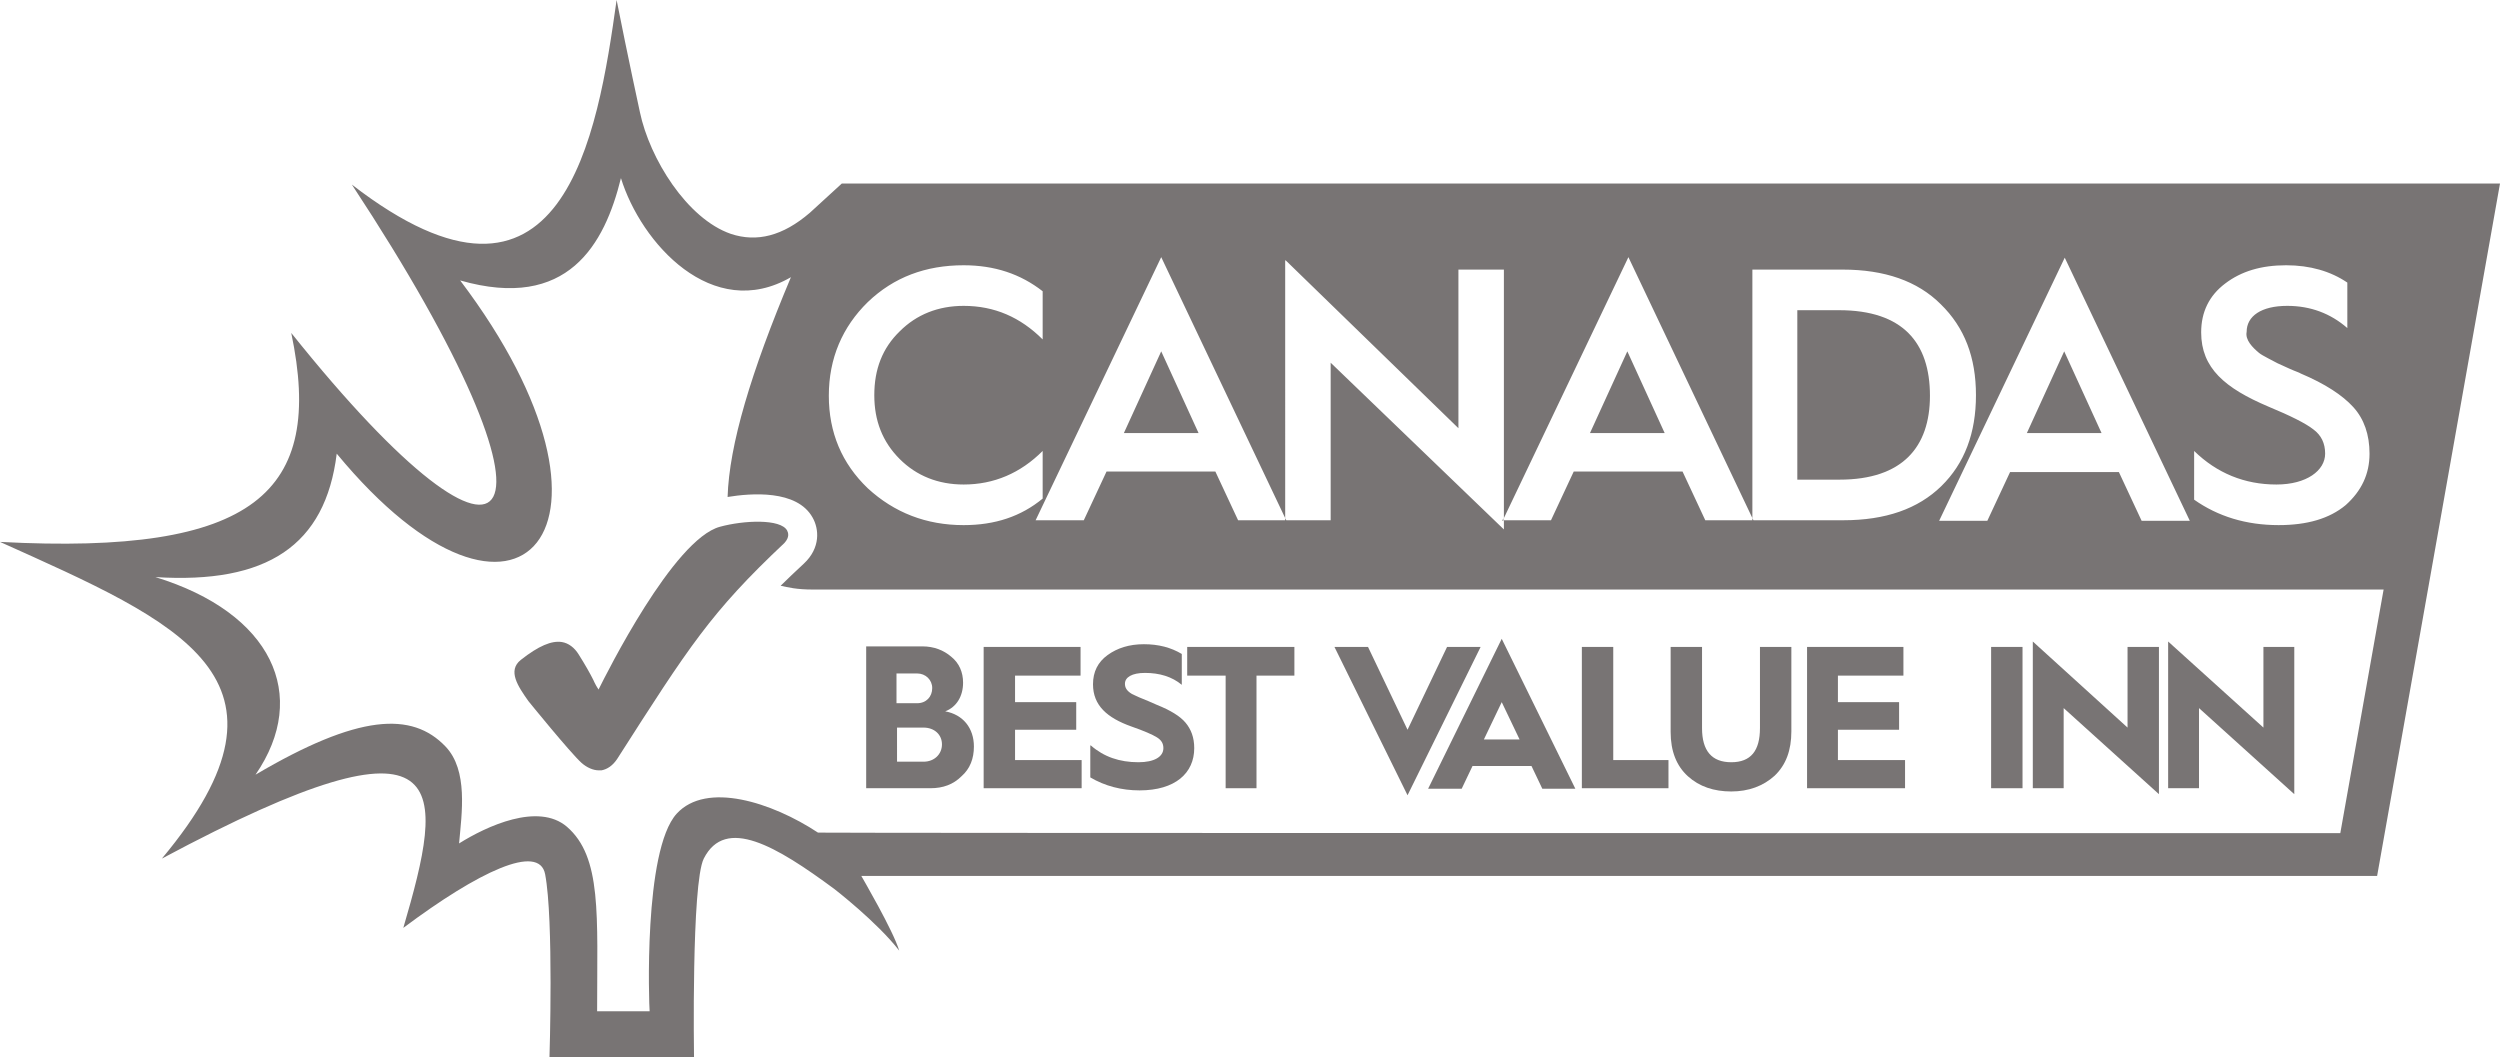 <?xml version="1.0" encoding="utf-8"?>
<!-- Generator: Adobe Illustrator 25.2.1, SVG Export Plug-In . SVG Version: 6.00 Build 0)  -->
<svg version="1.1" id="Layer_1" xmlns="http://www.w3.org/2000/svg" xmlns:xlink="http://www.w3.org/1999/xlink" x="0px" y="0px"
	 viewBox="0 0 461.8 195.3" style="enable-background:new 0 0 461.8 195.3;" xml:space="preserve">
<style type="text/css">
	.st0{fill:#787474;}
</style>
<g>
	<polygon class="st0" points="381.3,64.9 374.4,80 388.2,80 	"/>
	<polygon class="st0" points="300.6,64.9 293.7,80 307.5,80 	"/>
	<polygon class="st0" points="207.6,80 221.4,80 214.5,64.9 	"/>
	<path class="st0" d="M356.5,73.1c0-9.8-5-15.8-16.8-15.8H332v31.3h7.8C351.4,88.6,356.5,82.6,356.5,73.1"/>
	<path class="st0" d="M151.1,153.8c-8.5-5.6-20.6-9.5-26.1-3.5c-6.2,6.8-5.1,35.6-5,36.5h-9.7c0-17.8,0.9-28.5-5.6-34.1
		c-5.3-4.5-14.8-0.1-19.9,3.1c0.5-5.6,1.7-13.5-2.5-17.9c-6.2-6.5-16.1-6-35.1,5.2c10.1-14.7,3-29.9-18.5-36.5
		c20.6,1.3,31.4-5.8,33.5-22.8c33.7,40.8,57.3,13.6,22.8-32c19.9,5.7,26.7-6.7,29.7-18.9c3.7,12,16.9,26.7,31.4,18.3
		c-7.4,17.6-11.4,31-11.7,40.6c4.3-0.7,12.8-1.4,15.7,3.8c1.2,2.1,1.5,5.6-1.6,8.5c-1.6,1.5-3,2.8-4.3,4.1c1.4,0.3,2.9,0.7,6,0.7
		h290.1l-8,45C432.4,153.9,151.1,153.9,151.1,153.8 M160.3,55.8c4.8-4.6,10.7-6.8,17.7-6.8c5.7,0,10.5,1.6,14.6,4.8v8.9
		c-4.1-4.1-8.9-6.2-14.6-6.2c-4.7,0-8.7,1.6-11.8,4.7c-3.2,3.1-4.7,7-4.7,11.8c0,4.7,1.5,8.6,4.7,11.8c3.1,3.1,7.1,4.7,11.8,4.7
		c5.6,0,10.5-2.1,14.6-6.2v8.8c-4,3.3-8.8,4.9-14.6,4.9c-6.9,0-12.8-2.3-17.7-6.8c-4.8-4.6-7.2-10.3-7.2-17.1
		C153.1,66.2,155.6,60.4,160.3,55.8 M237.5,48.1l31.9,31V49.8h8.4v45.9l23-48.2l22.9,48.2V49.8h16.7c7.7,0,13.8,2.1,18.1,6.4
		c4.4,4.3,6.5,9.8,6.5,16.8c0,7-2.1,12.6-6.4,16.8c-4.3,4.2-10.3,6.3-18.1,6.3h-16.6l-0.2-0.4v0.4h-8.7l-4.2-9h-20.1l-4.2,9h-8.7
		v1.7L245.8,67v29.1h-8.2l-0.2-0.4v0.4h-8.7l-4.2-9h-20.1l-4.2,9h-8.9l23.2-48.6l22.9,48.2V48.1z M404.5,96.2h-8.9l-4.2-9h-20.1
		l-4.2,9h-8.9l23.2-48.6L404.5,96.2z M405.3,83.3c4.2,4.1,9.3,6.2,15.2,6.2c5.6,0,9-2.6,9-5.7c0-1.9-0.7-3.4-2.2-4.5
		c-1.4-1.1-4.2-2.5-8.3-4.2c-8-3.4-12.4-7.1-12.4-13.7c0-3.8,1.5-6.8,4.4-9c3-2.3,6.7-3.4,11.3-3.4c4.4,0,8.2,1.1,11.3,3.2v8.4
		c-3.1-2.7-6.8-4.1-11.1-4.1c-4.8,0-7.5,1.9-7.5,4.8c-0.3,1.5,1.1,2.9,2.3,3.9c0.6,0.5,2.7,1.5,3.4,1.9l2.2,1
		c1.1,0.5,1.8,0.7,2.1,0.9c4.5,1.9,7.7,4,9.7,6.2c2,2.2,3,5.1,3,8.6c0,3.8-1.5,6.9-4.4,9.5c-3,2.5-7.1,3.7-12.4,3.7
		c-6,0-11.2-1.6-15.6-4.7V83.3z M461.8,33.9H155.5l-5.9,5.4c-5,4.3-9.8,5.5-14.6,3.9c-8.1-2.8-15-13.9-16.8-22.5
		c0,0-2.2-10.1-4.3-20.7c-3.5,25-9.8,64.3-48.9,34.1c42.4,64.4,31,80.2-11.2,27.4C60,91,47.1,102.6,0,100.1
		c33.1,14.9,57.8,25.1,29.9,58.5c55-29.4,52.2-13.2,44.6,12.8c13.9-10.4,25.1-15.7,26.2-9.9c1.6,8.4,0.8,33.8,0.8,33.8h26.7
		c0,0-0.5-32.1,1.8-36.7c4-7.9,13.4-2.3,24.1,5.6c0,0,7.9,6.1,12,11.4c-1.1-3.7-6.9-13.6-7-13.8h280L461.8,33.9z"/>
	<polygon class="st0" points="277.5,96.2 277.7,96.2 277.7,95.7 	"/>
	<path class="st0" d="M160,145.6v-26.2h10.4c2.1,0,3.9,0.7,5.3,1.9c1.5,1.2,2.2,2.9,2.2,4.8c0,2.5-1.2,4.5-3.3,5.3
		c3.3,0.6,5.3,3.1,5.3,6.5c0,2.2-0.7,4.1-2.3,5.5c-1.5,1.5-3.4,2.2-5.7,2.2H160z M165.6,129.9h3.8c1.7,0,2.8-1.2,2.8-2.8
		c0-1.5-1.2-2.7-2.8-2.7h-3.8V129.9z M165.6,140.7h5c2,0,3.4-1.4,3.4-3.2c0-1.8-1.4-3.1-3.4-3.1h-4.9V140.7z"/>
	<polygon class="st0" points="181.7,145.6 181.7,119.5 199.6,119.5 199.6,124.8 187.5,124.8 187.5,129.7 198.8,129.7 198.8,134.8 
		187.5,134.8 187.5,140.4 199.8,140.4 199.8,145.6 	"/>
	<path class="st0" d="M201.5,137.7c2.4,2.1,5.3,3.1,8.8,3.1c2.9,0,4.6-1,4.6-2.6c0-0.9-0.4-1.5-1.2-2c-0.8-0.5-2.4-1.2-4.7-2
		c-4.5-1.6-7.1-3.9-7.1-7.8c0-2.3,0.9-4.1,2.7-5.4c1.8-1.3,4-2,6.7-2c2.7,0,5,0.6,7,1.8v5.7c-1.8-1.5-4.1-2.2-6.8-2.2
		c-2.4,0-3.7,0.8-3.7,2c0,0.7,0.3,1.3,1.3,1.9l1.3,0.6l1.7,0.7l1.6,0.7c2.5,1,4.3,2.1,5.3,3.3c1,1.2,1.6,2.7,1.6,4.7
		c0,4.6-3.5,7.8-10.1,7.8c-3.3,0-6.4-0.8-9.1-2.4V137.7z"/>
	<polygon class="st0" points="226.4,145.6 226.4,124.8 219.3,124.8 219.3,119.5 239.1,119.5 239.1,124.8 232.1,124.8 232.1,145.6 	
		"/>
	<polygon class="st0" points="260,146.9 246.5,119.5 252.7,119.5 260,134.8 267.3,119.5 273.5,119.5 	"/>
	<path class="st0" d="M263.8,145.7l13.6-27.7l13.6,27.7h-6.1l-2-4.2H272l-2,4.2H263.8z M274.1,136.6h6.6l-3.3-6.9L274.1,136.6z"/>
	<polygon class="st0" points="292.2,145.6 292.2,119.5 298,119.5 298,140.4 308.2,140.4 308.2,145.6 	"/>
	<path class="st0" d="M308.6,119.5h5.8v15c0,4.2,1.8,6.3,5.4,6.3c3.6,0,5.3-2.1,5.3-6.3v-15h5.8v15.6c0,3.5-1,6.2-3.1,8.2
		c-2.1,1.9-4.8,2.9-8,2.9c-3.2,0-5.9-0.9-8-2.8c-2.1-1.9-3.2-4.6-3.2-8.2V119.5z"/>
	<polygon class="st0" points="333.8,145.6 333.8,119.5 351.6,119.5 351.6,124.8 339.5,124.8 339.5,129.7 350.8,129.7 350.8,134.8 
		339.5,134.8 339.5,140.4 351.9,140.4 351.9,145.6 	"/>
	<rect x="367.8" y="119.5" class="st0" width="5.8" height="26.1"/>
	<polygon class="st0" points="375.5,145.6 375.5,118.5 393,134.4 393,119.5 398.8,119.5 398.8,146.7 381.2,130.8 381.2,145.6 	"/>
	<polygon class="st0" points="400.5,145.6 400.5,118.5 418.1,134.4 418.1,119.5 423.8,119.5 423.8,146.7 406.2,130.8 406.2,145.6 	
		"/>
	<path class="st0" d="M145.4,98c-1.2-2.2-8-1.9-12.4-0.7c-8.6,2.3-21,27.2-22.4,30c0,0,0,0,0,0c0,0,0,0.1,0,0.1
		c-0.3-0.4-0.7-1.1-1-1.8c-0.6-1.2-1.5-2.8-2.7-4.7c-0.8-1.3-1.9-2.1-3.1-2.3c-1.9-0.3-4.3,0.7-7.6,3.3c-2.5,2-0.5,4.9,1.4,7.6
		c0,0,7.7,9.5,9.8,11.4c1,0.9,2.2,1.4,3.2,1.4c0.2,0,0.3,0,0.5,0c1.1-0.2,2.1-0.9,2.9-2.1c13.3-20.8,17.3-27.1,30.9-39.9
		C145.9,99.2,145.6,98.4,145.4,98"/>
</g>
</svg>
